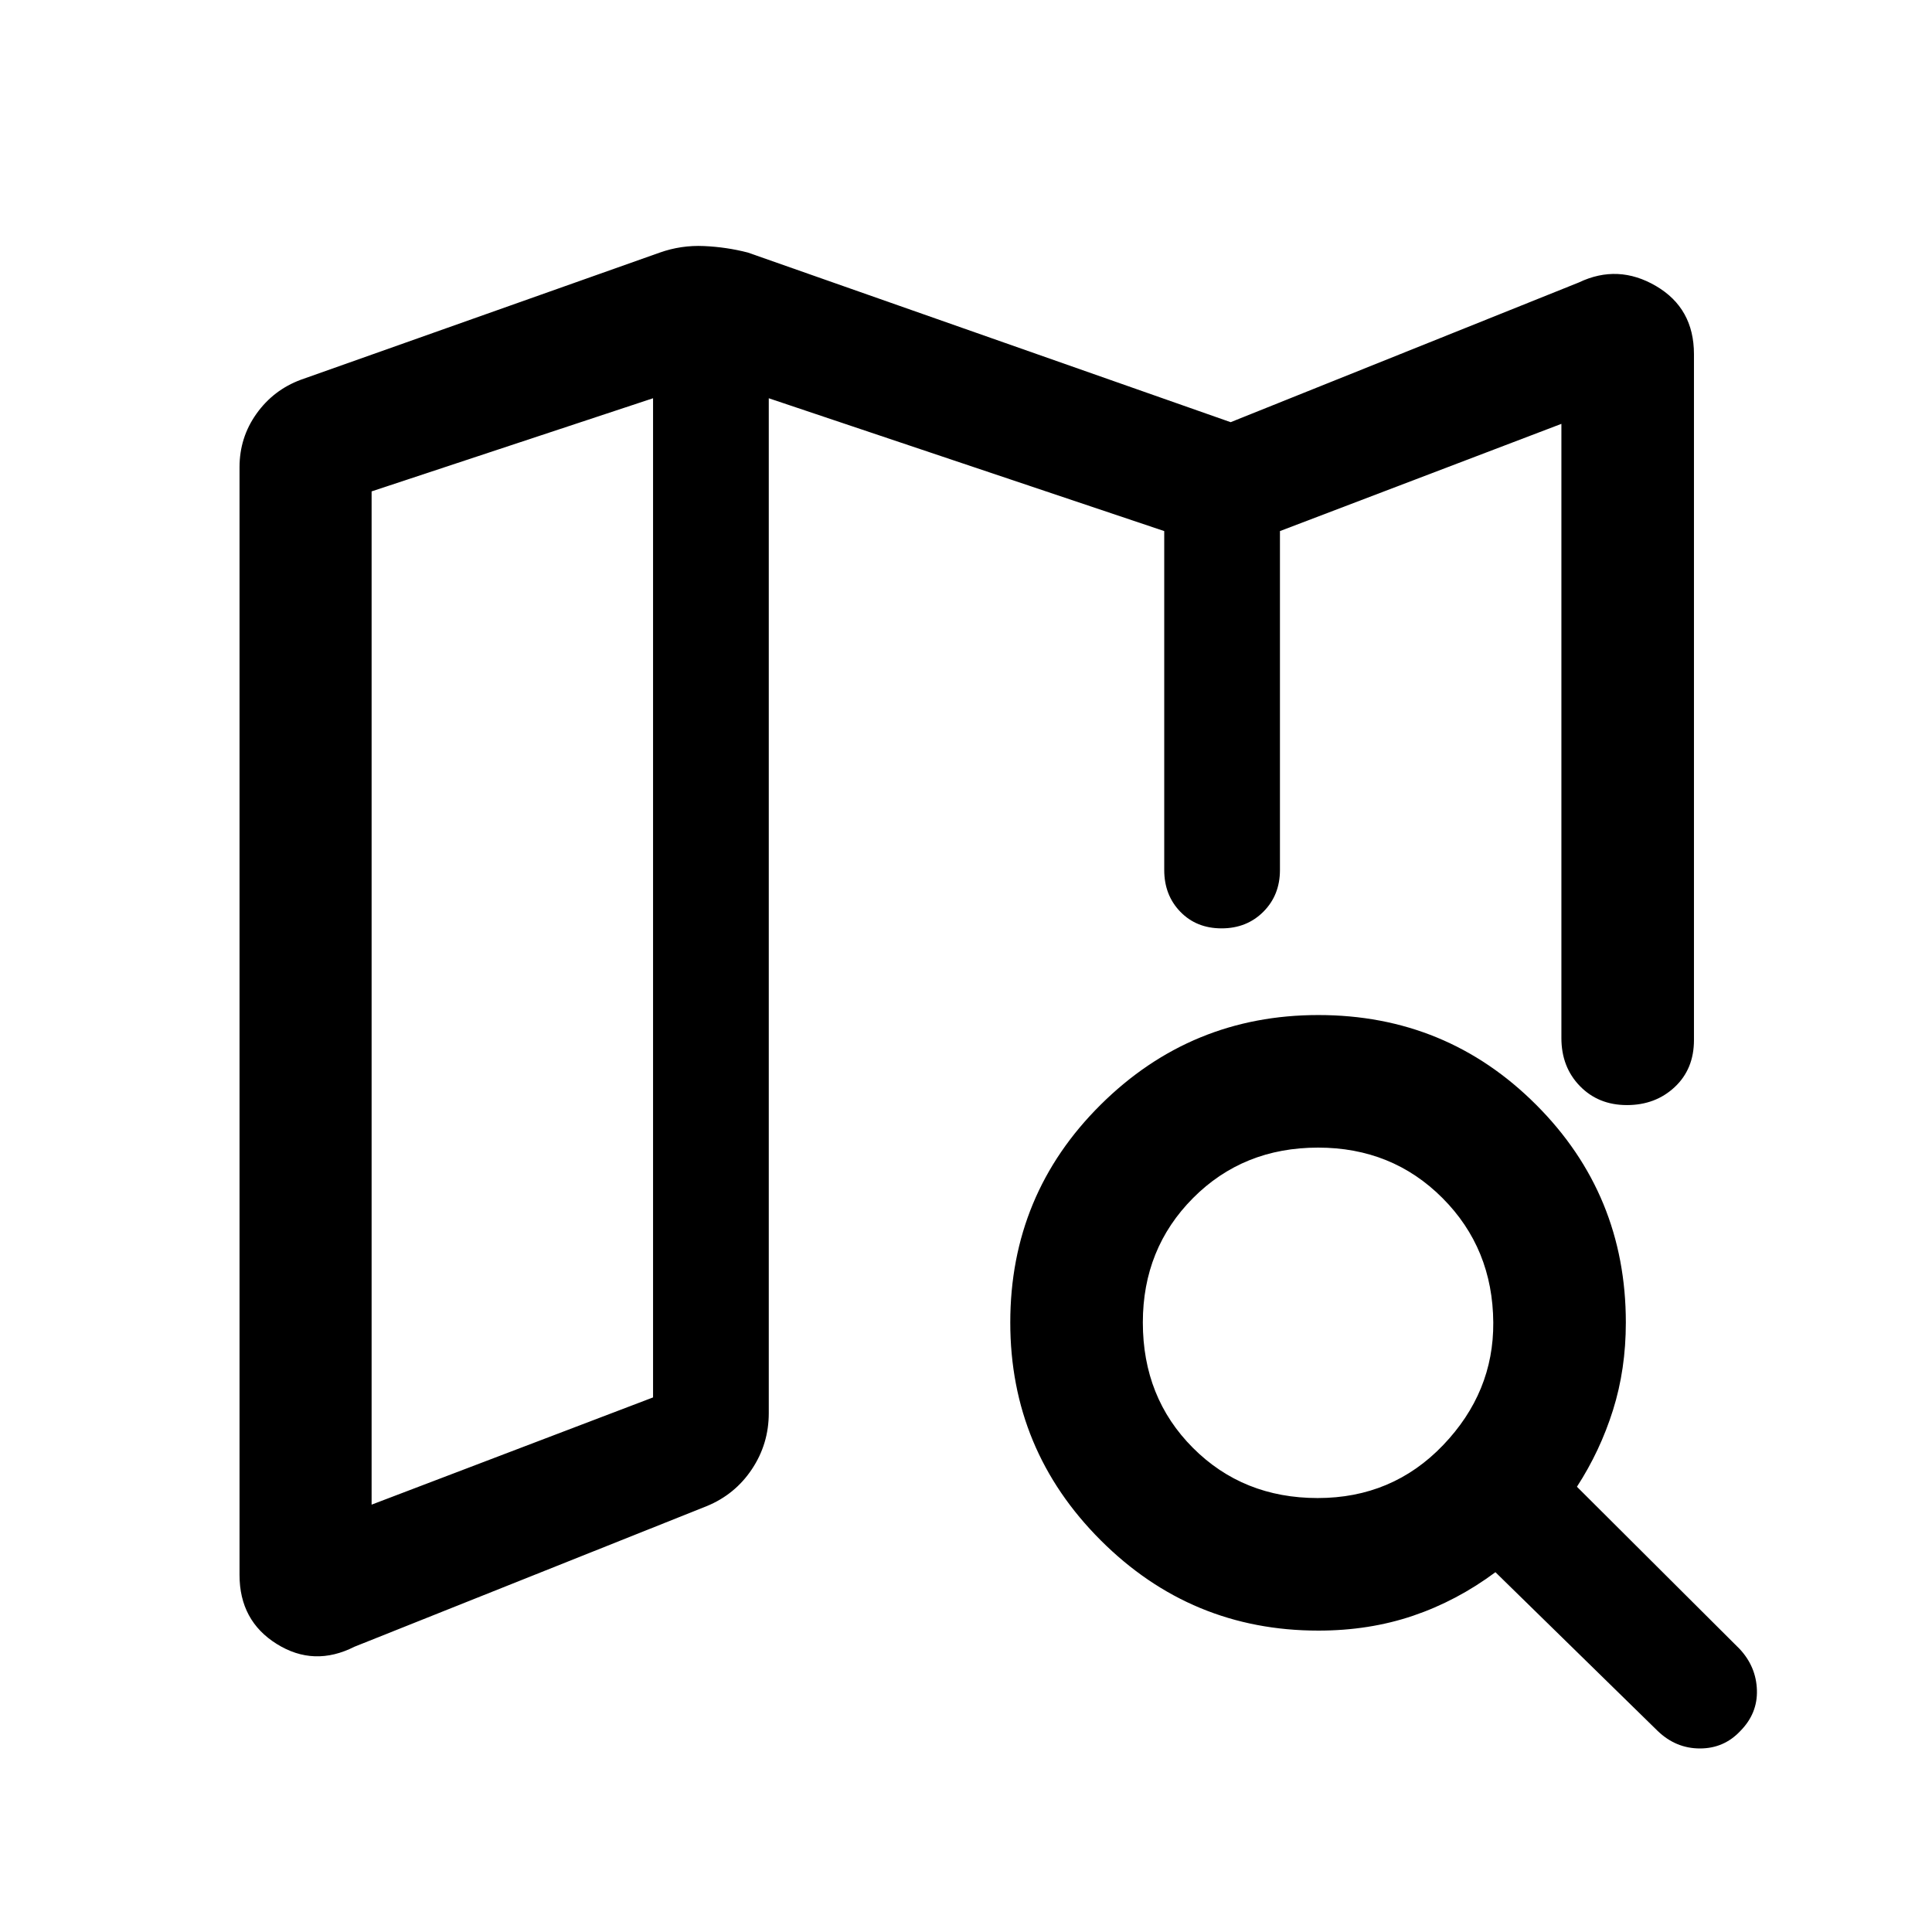 <svg xmlns="http://www.w3.org/2000/svg" height="48" viewBox="0 -960 960 960" width="48"><path d="M636-511.89v-1.62 1.62-184.22 184.22ZM176.15-141.76q-20.11 10.19-38.62-1.35-18.51-11.54-18.51-34.32v-550.42q0-14.76 8.43-26.58 8.43-11.82 22.03-16.87l178.39-63.2q10.57-3.74 21.88-3.24 11.31.5 21.88 3.24l239.87 84.28 173.01-69.42q19.45-9.29 38.33 1.75T841.72-784v340.8q0 14.42-9.57 23.36-9.56 8.95-23.74 8.95-14.17 0-23.37-9.45-9.19-9.44-9.19-23.86v-305.19L636-696.11v168.41q0 12.5-8.25 20.75T607-498.7q-12.5 0-20.5-8.25t-8-20.75v-168.41l-196.5-66v504.26q0 15.31-8.39 27.89-8.38 12.57-22.44 18.35l-175.02 69.85Zm8.5-70.59 139.85-53.28v-496.48l-139.85 46.28v503.48Zm470.12-3.28q37.12 0 62.3-26.28 25.17-26.29 24.93-60.92-.24-36.82-25.25-61.88-25-25.05-61.8-25.05-37.21 0-62.15 25.08-24.93 25.08-24.93 61.81 0 37.37 24.89 62.3 24.89 24.94 62.01 24.94Zm.3 65.87q-63.27 0-108.17-44.91T502-302.85q0-63.65 44.91-108.22 44.91-44.56 108.18-44.56 63.65 0 108.21 44.58 44.57 44.58 44.57 108.22 0 23.21-6.39 43.52-6.39 20.31-17.91 38.07l80.86 80.61q8.2 8.81 8.57 20.42.37 11.62-8.23 20.32-8.13 8.69-20.08 8.69-11.95 0-20.99-8.69l-80.63-78.89q-19.18 14.26-40.94 21.64-21.77 7.38-47.06 7.38ZM324.5-762.11v496.48-496.48Z"/></svg>